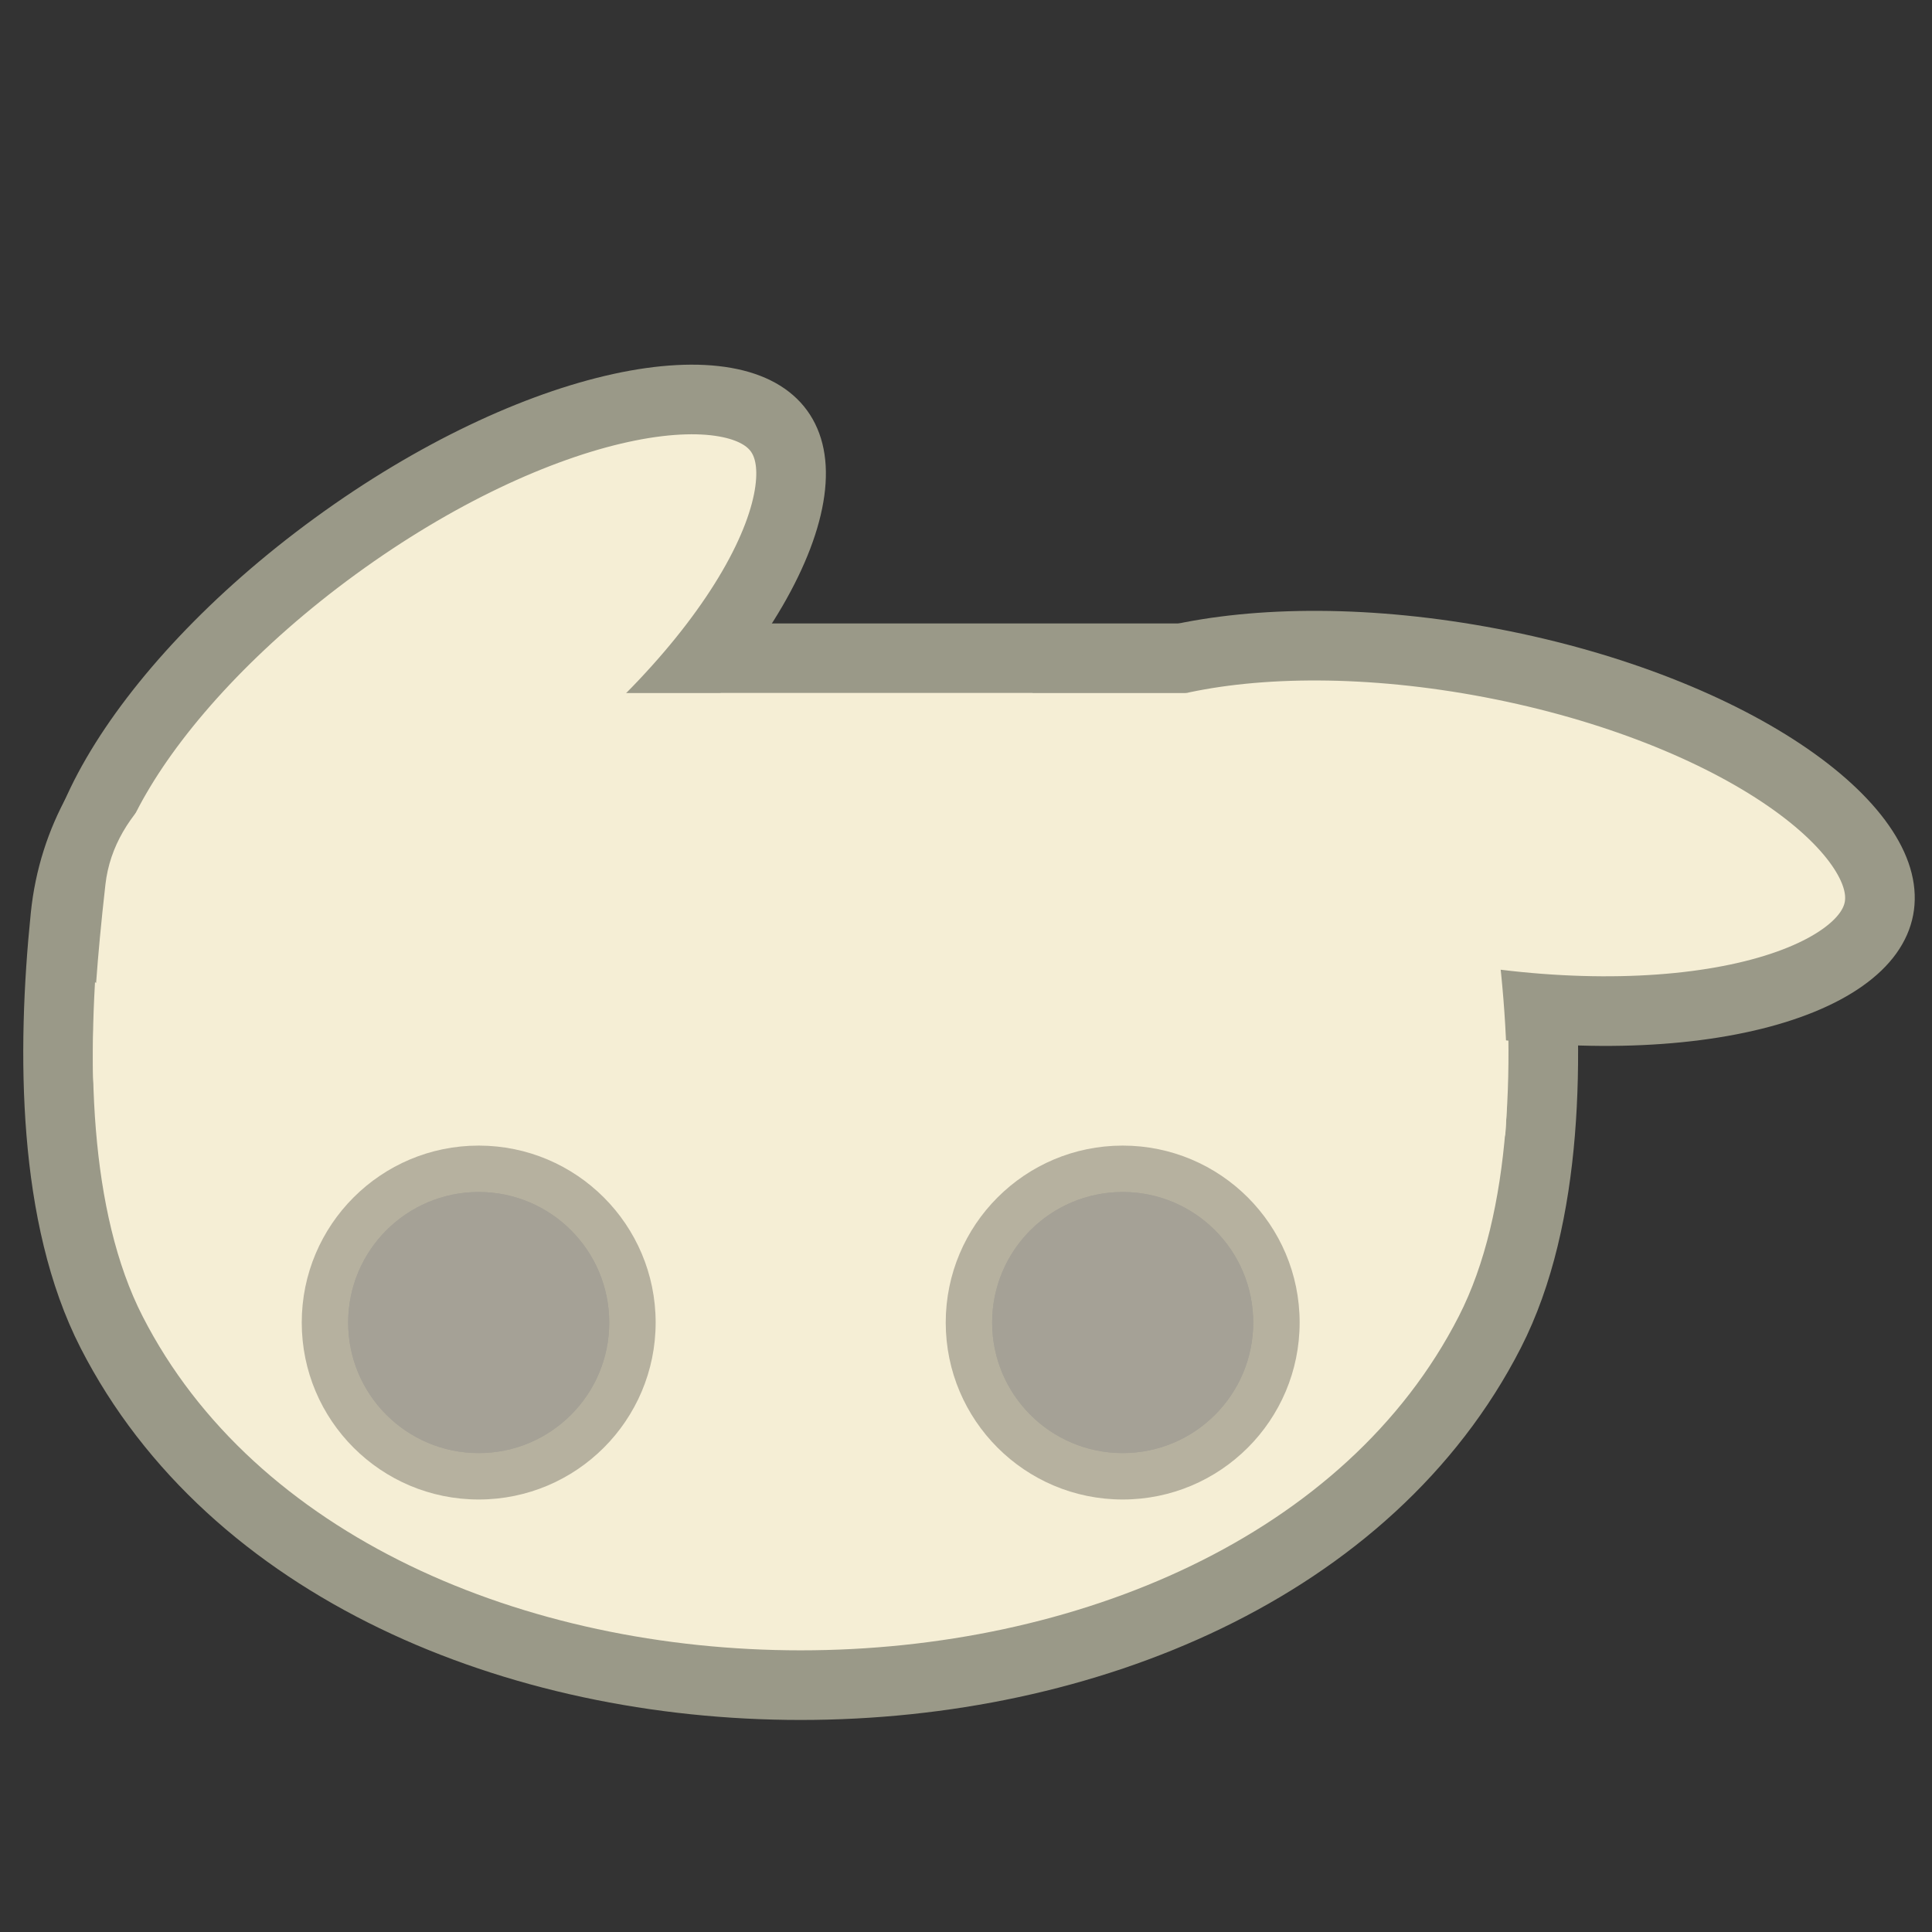 <svg width="400" height="400" viewBox="0 0 400 400" fill="none" xmlns="http://www.w3.org/2000/svg">
<rect x="0" y="0" width="400" height="400" fill="#333333" stroke="none"/>
<g clip-path="url(#clip0_445_25)">
<path d="M254.102 136.284H77.446C45.347 136.284 16.812 157.789 13.548 189.721C10.645 218.119 10.92 251.98 23.098 275.796C72.934 373.258 258.614 373.258 308.451 275.796C320.629 251.98 320.903 218.119 318.001 189.721C314.737 157.789 286.201 136.284 254.102 136.284Z" fill="#F5EED5" stroke="#9A9988" stroke-width="14.414"/>
<path d="M110.452 169.377C89.758 184.465 68.601 194.217 51.342 197.99C42.703 199.879 35.383 200.195 29.73 199.193C24.127 198.2 20.616 196.018 18.592 193.242C16.567 190.465 15.564 186.456 16.332 180.816C17.107 175.128 19.646 168.256 24.087 160.608C32.959 145.331 48.714 128.17 69.409 113.082C90.103 97.994 111.26 88.242 128.519 84.468C137.158 82.579 144.478 82.263 150.131 83.265C155.735 84.259 159.245 86.441 161.269 89.217C163.294 91.993 164.297 96.003 163.529 101.642C162.754 107.331 160.215 114.203 155.774 121.851C146.902 137.128 131.147 154.288 110.452 169.377Z" fill="#F5EED5" stroke="#9A9988" stroke-width="14.414"/>
<path d="M308.855 137.296C283.7 132.48 260.405 132.687 243.186 136.638C234.566 138.616 227.812 141.453 223.127 144.772C218.483 148.061 216.239 151.532 215.593 154.907C214.946 158.281 215.75 162.336 218.851 167.108C221.979 171.922 227.207 177.054 234.487 182.076C249.028 192.107 270.6 200.905 295.754 205.721C320.908 210.537 344.204 210.329 361.422 206.378C370.042 204.401 376.796 201.563 381.481 198.245C386.126 194.956 388.37 191.484 389.016 188.11C389.662 184.735 388.859 180.681 385.758 175.908C382.63 171.094 377.401 165.963 370.121 160.941C355.58 150.909 334.009 142.111 308.855 137.296Z" fill="#F5EED5" stroke="#9A9988" stroke-width="14.414"/>
<path d="M21.826 183.129C18.22 214.961 19.423 225.171 19.423 225.171C42.045 230.576 88.494 240.065 95.701 239.585C102.908 239.104 309.916 263.608 311.717 234.179C313.519 204.751 306.312 172.319 306.312 172.319L245.653 143.491H96.106C92.302 143.291 84.049 142.289 83.088 142.289C82.127 142.289 25.432 151.298 21.826 183.129Z" fill="#F5EED5"/>
<circle cx="99.109" cy="273.819" r="36.636" fill="#B6B19F"/>
<circle cx="99.109" cy="273.819" r="27.026" fill="#A5A196"/>
<circle cx="99.109" cy="273.819" r="27.026" fill="#A5A196"/>
<circle cx="232.44" cy="273.819" r="36.636" fill="#B6B19F"/>
<circle cx="232.44" cy="273.819" r="27.026" fill="#A5A196"/>
<circle cx="232.44" cy="273.819" r="27.026" fill="#A5A196"/>
</g>
<defs>
<clipPath id="clip0_445_25">
<rect width="400" height="400" fill="white"/>
</clipPath>
</defs>
</svg>
